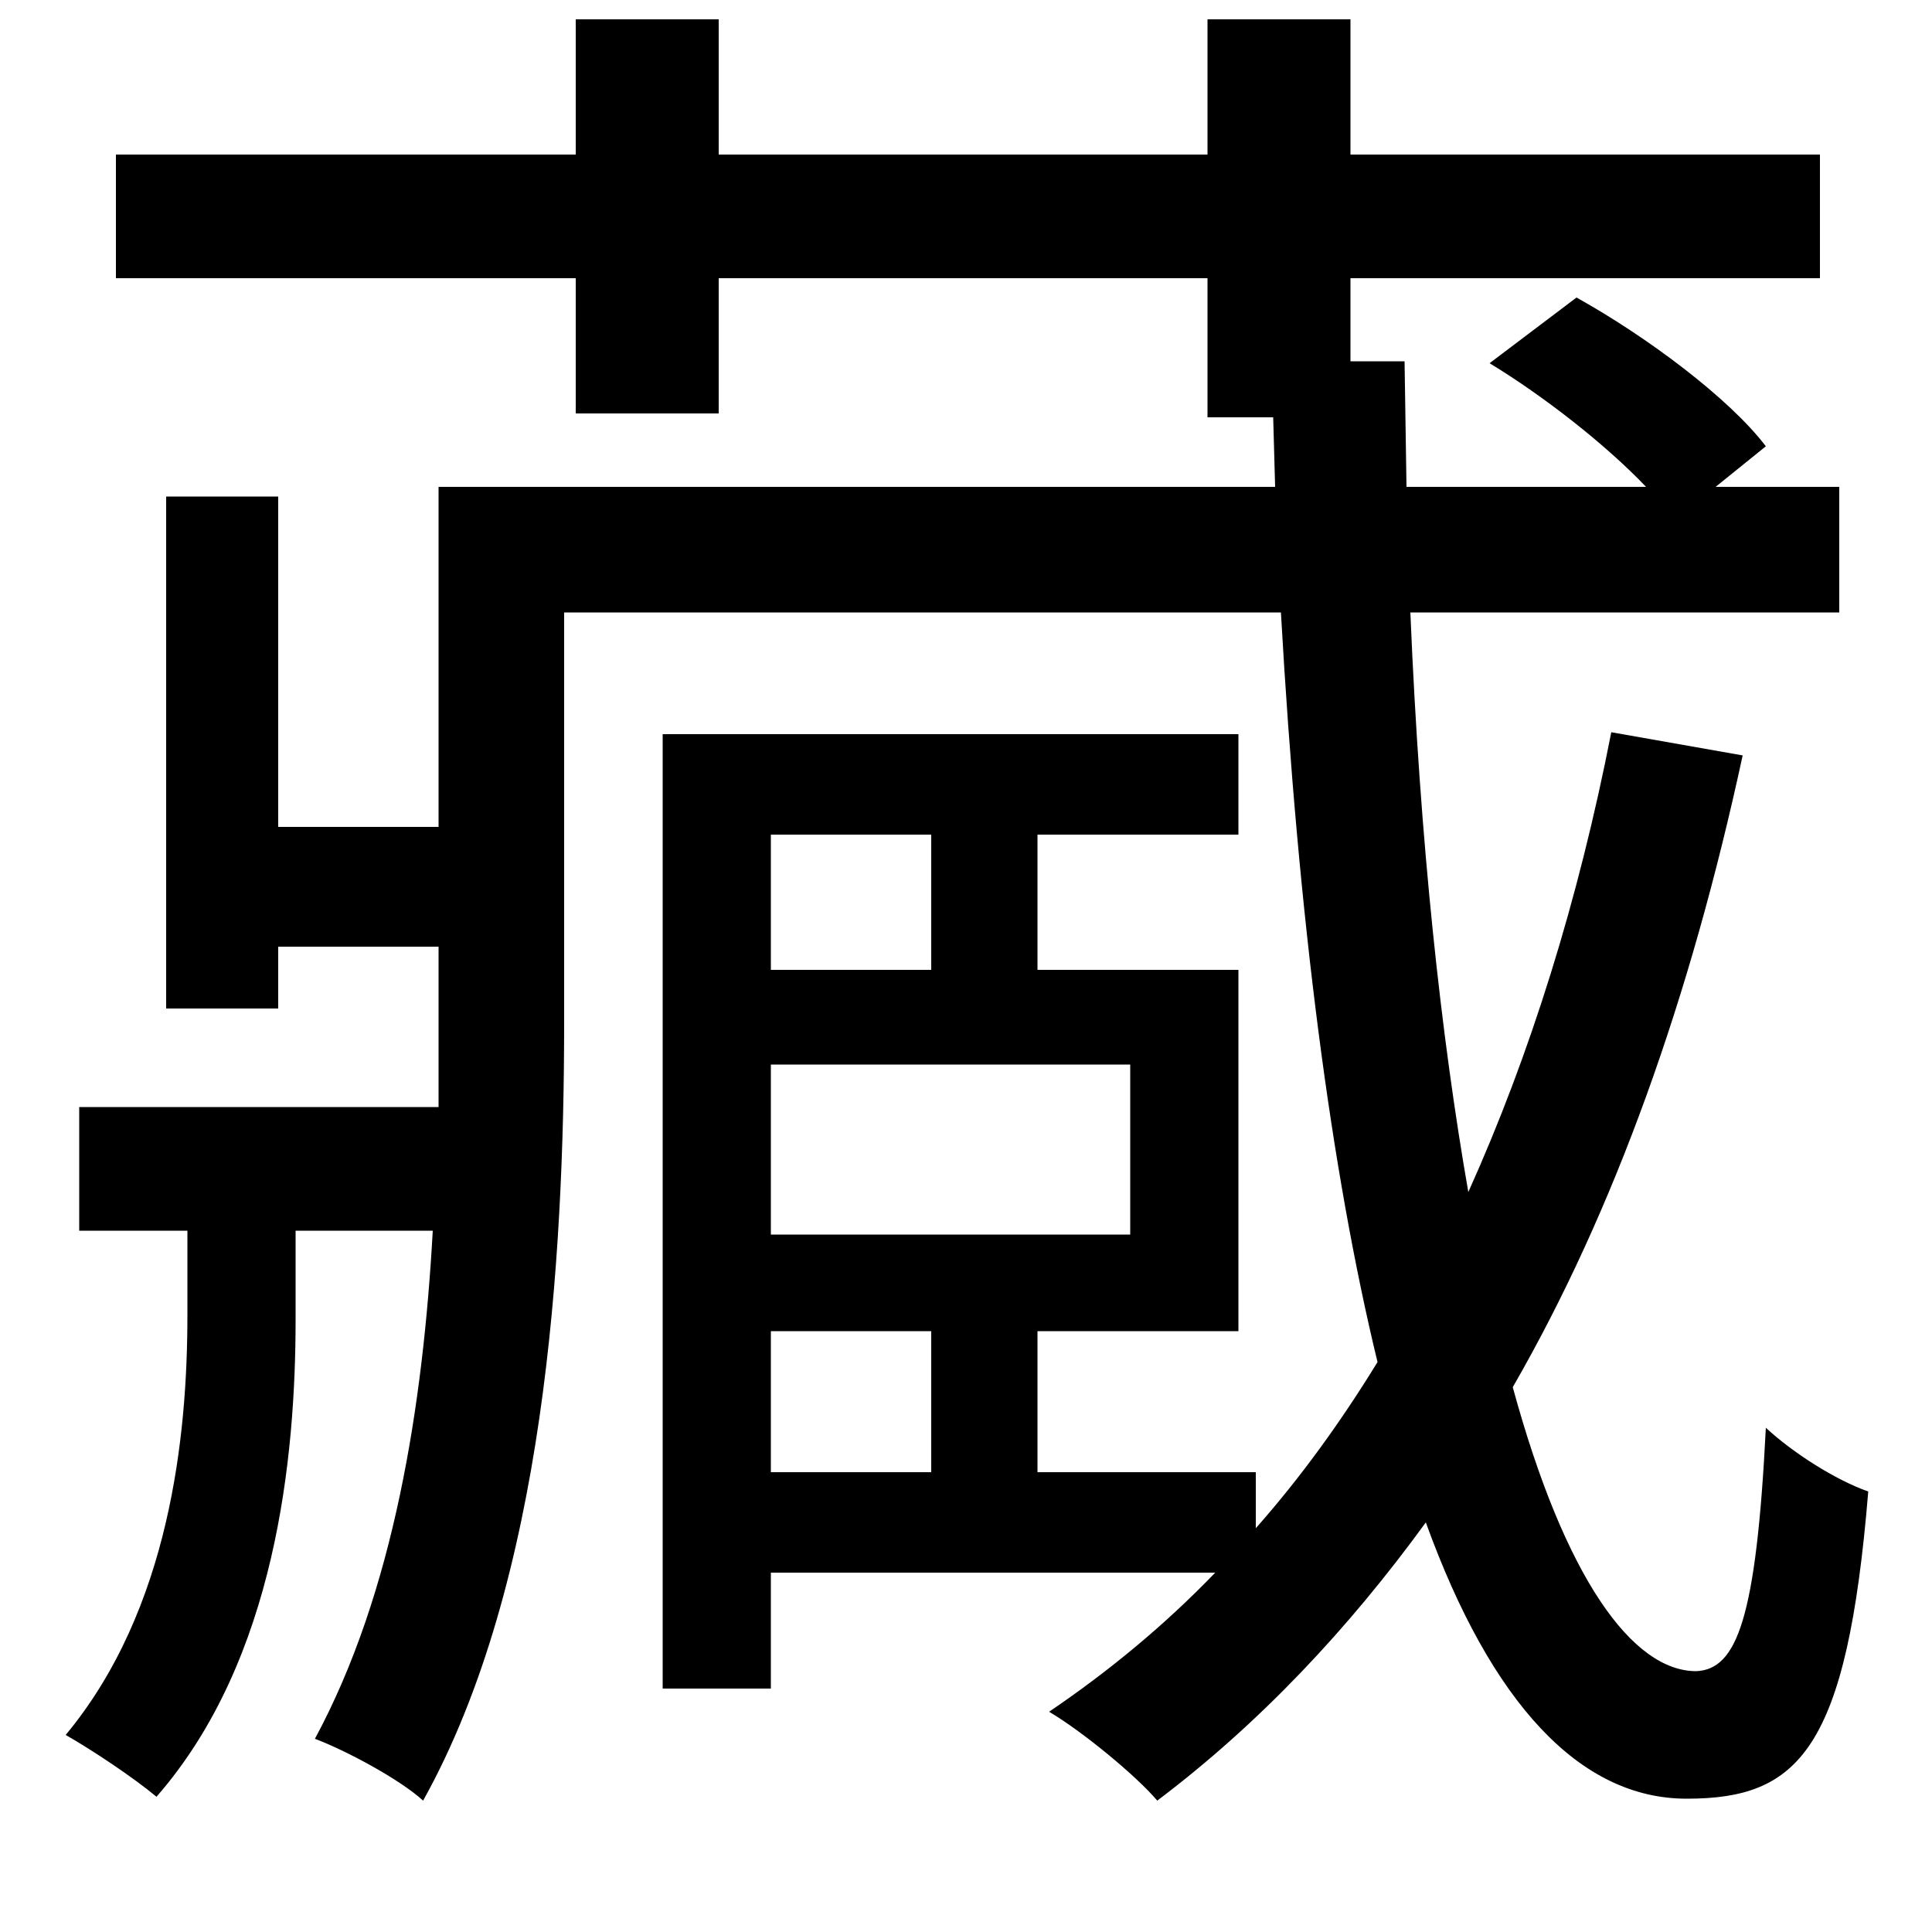 <svg xmlns="http://www.w3.org/2000/svg"
    viewBox="0 0 1000 1000">
  <!--
© 2014-2021 Adobe (http://www.adobe.com/).
Noto is a trademark of Google Inc.
This Font Software is licensed under the SIL Open Font License, Version 1.1. This Font Software is distributed on an "AS IS" BASIS, WITHOUT WARRANTIES OR CONDITIONS OF ANY KIND, either express or implied. See the SIL Open Font License for the specific language, permissions and limitations governing your use of this Font Software.
http://scripts.sil.org/OFL
  -->
<path d="M834 379C817 466 792 546 760 617 746 537 735 437 730 317L952 317 952 252 888 252 914 231C895 206 852 174 816 154L771 188C799 205 831 230 852 252L728 252 727 187 699 187 699 144 942 144 942 80 699 80 699 10 625 10 625 80 372 80 372 10 298 10 298 80 60 80 60 144 298 144 298 214 372 214 372 144 625 144 625 216 659 216 660 252 227 252 227 428 144 428 144 257 86 257 86 522 144 522 144 490 227 490 227 529 227 573 41 573 41 637 97 637 97 681C97 743 88 833 34 898 48 906 69 920 81 930 143 859 153 754 153 683L153 637 224 637C219 727 204 824 163 900 179 906 207 921 219 932 282 819 292 652 292 529L292 317 663 317C672 476 689 606 713 705 694 736 673 765 650 791L650 762 537 762 537 689 641 689 641 502 537 502 537 432 641 432 641 380 343 380 343 874 399 874 399 814 629 814C603 841 574 865 543 886 560 896 588 919 599 932 652 892 698 843 738 788 772 882 818 931 873 931 931 931 956 906 967 772 950 766 928 752 914 739 909 838 899 864 878 865 845 865 810 817 783 718 836 626 875 516 902 391ZM482 762L399 762 399 689 482 689ZM482 502L399 502 399 432 482 432ZM399 551L585 551 585 639 399 639Z"/>
</svg>
